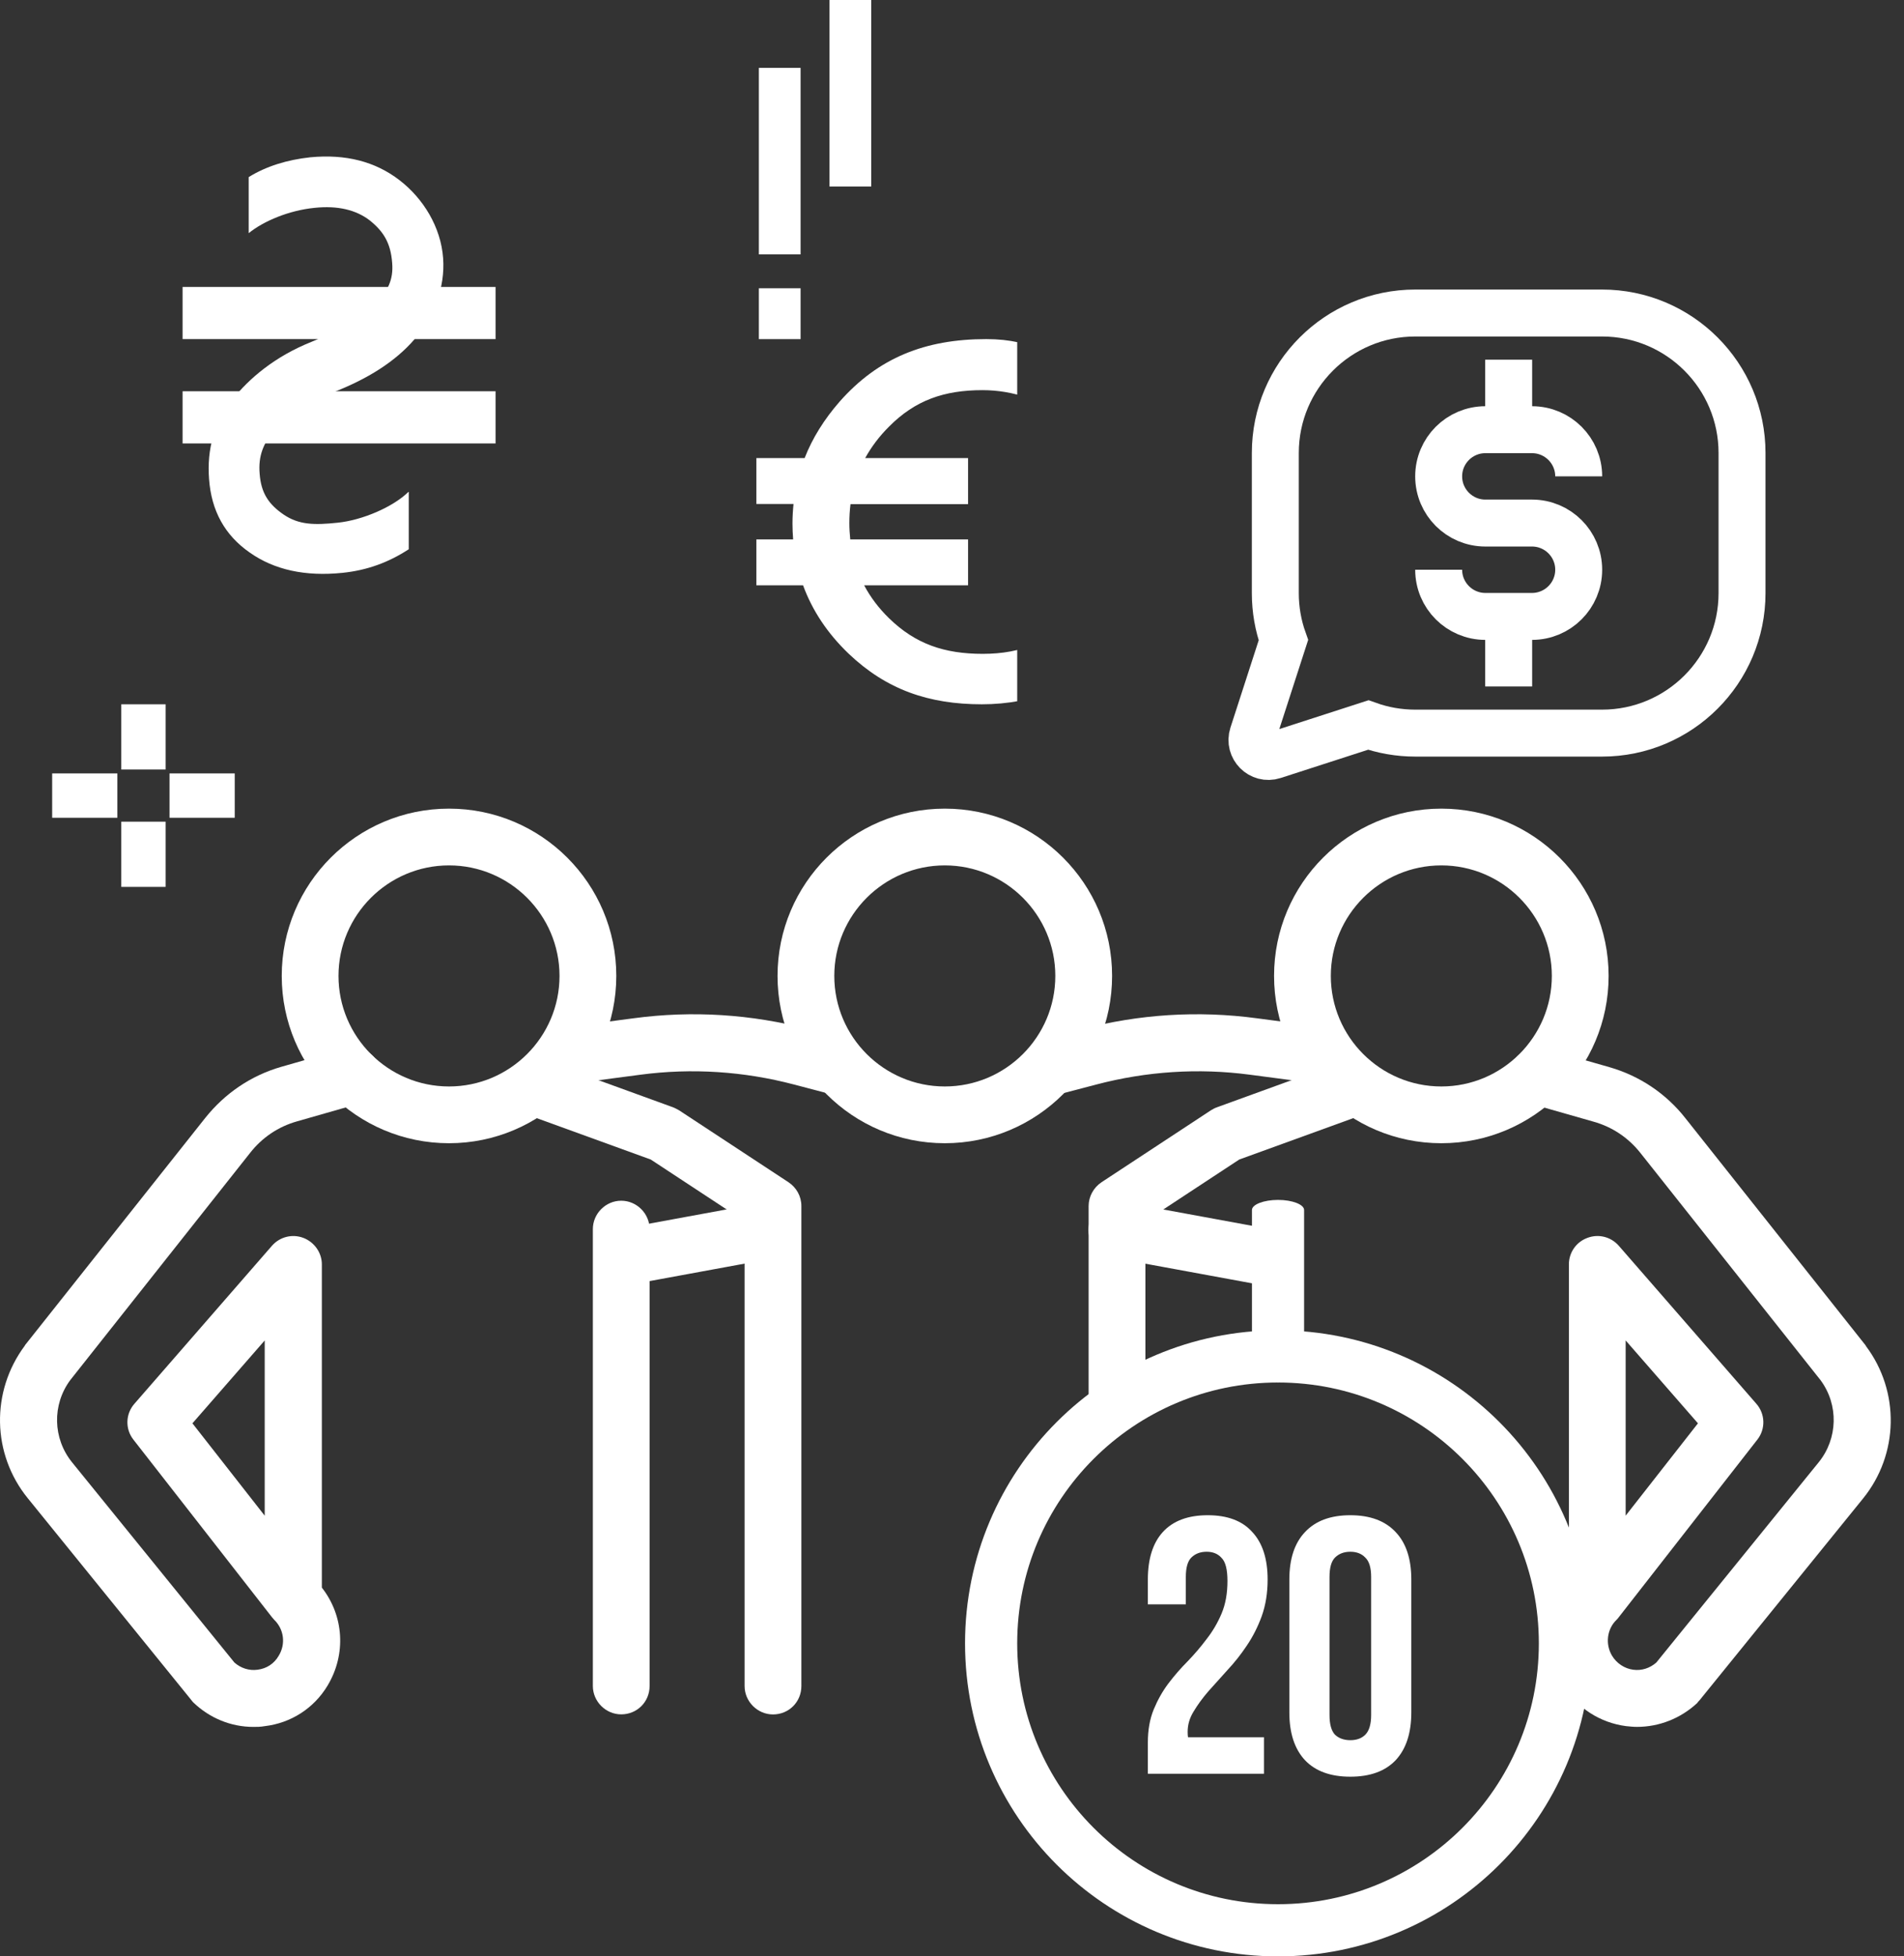 <svg width="73" height="75" viewBox="0 0 73 75" fill="none" xmlns="http://www.w3.org/2000/svg">
<rect x="0" y="0" width="73" height="75" fill="#333333" stroke="none"/>
<g clip-path="url(#clip0_29_2827)">
<path d="M36.224 43.827C32.684 43.827 29.811 40.954 29.811 37.413C29.811 33.873 32.684 31 36.224 31C39.765 31 42.638 33.873 42.638 37.413C42.638 40.954 39.765 43.827 36.224 43.827ZM36.224 33.176C33.888 33.176 31.987 35.077 31.987 37.413C31.987 39.75 33.888 41.651 36.224 41.651C38.56 41.651 40.461 39.75 40.461 37.413C40.461 35.077 38.56 33.176 36.224 33.176Z" fill="white"/>
<path d="M55.261 43.827C51.721 43.827 48.848 40.954 48.848 37.413C48.848 33.873 51.721 31 55.261 31C58.802 31 61.675 33.873 61.675 37.413C61.675 40.954 58.802 43.827 55.261 43.827ZM55.261 33.176C52.925 33.176 51.024 35.077 51.024 37.413C51.024 39.75 52.925 41.651 55.261 41.651C57.597 41.651 59.498 39.75 59.498 37.413C59.498 35.077 57.597 33.176 55.261 33.176Z" fill="white"/>
<path d="M62.764 66.202C62.619 66.202 62.488 66.188 62.343 66.173C61.342 66.042 60.471 65.477 59.934 64.62C59.209 63.431 59.31 61.936 60.152 60.862V48.471C60.152 48.021 60.428 47.614 60.863 47.455C61.284 47.295 61.763 47.411 62.067 47.76L67.335 53.81C67.683 54.202 67.697 54.782 67.378 55.189L62.067 61.994C62.038 62.038 62.009 62.067 61.98 62.096C61.603 62.458 61.545 63.039 61.806 63.474C61.98 63.764 62.285 63.968 62.619 64.011C62.938 64.055 63.257 63.953 63.504 63.735L69.729 56.059C70.469 55.145 70.498 53.854 69.801 52.911L62.909 44.219C62.444 43.624 61.821 43.203 61.095 43L58.657 42.304C58.077 42.144 57.743 41.535 57.917 40.954C58.077 40.374 58.686 40.04 59.267 40.214L61.705 40.911C62.865 41.244 63.881 41.926 64.621 42.87L71.528 51.576C71.528 51.59 71.542 51.59 71.542 51.605C72.848 53.346 72.805 55.755 71.426 57.452L65.158 65.186C65.129 65.215 65.1 65.244 65.071 65.288C64.432 65.883 63.605 66.202 62.764 66.202ZM62.328 51.387V58.105L65.1 54.565L62.328 51.387Z" fill="white"/>
<path d="M49 53C48.453 53 48 52.825 48 52.613V46.387C48 46.175 48.453 46 49 46C49.547 46 50 46.175 50 46.387V52.613C50 52.83 49.547 53 49 53Z" fill="white"/>
<path d="M40.301 41.984C39.822 41.984 39.373 41.665 39.257 41.171C39.097 40.591 39.445 39.996 40.026 39.836L41.462 39.459C43.668 38.879 45.931 38.733 48.195 39.038L50.952 39.401C51.547 39.474 51.968 40.025 51.895 40.62C51.822 41.215 51.271 41.636 50.676 41.563L47.919 41.2C45.946 40.939 43.958 41.07 42.028 41.578L40.592 41.955C40.49 41.969 40.403 41.984 40.301 41.984Z" fill="white"/>
<path d="M42.827 54.5C42.232 54.5 41.738 54.095 41.738 53.5V46.237C41.738 45.874 41.927 45.526 42.232 45.323L46.425 42.566C46.498 42.523 46.57 42.479 46.657 42.45L51.33 40.752C51.895 40.549 52.519 40.839 52.723 41.405C52.926 41.971 52.636 42.595 52.07 42.798L47.513 44.452L43.915 46.818V53C43.915 53.609 43.436 54.5 42.827 54.5Z" fill="white"/>
<path d="M48.587 49.282C48.515 49.282 48.456 49.282 48.384 49.267L42.623 48.208C42.029 48.092 41.637 47.526 41.753 46.946C41.869 46.351 42.435 45.959 43.015 46.075L48.776 47.134C49.371 47.25 49.763 47.816 49.646 48.397C49.559 48.905 49.109 49.282 48.587 49.282Z" fill="white"/>
<path d="M17.215 43.827C13.675 43.827 10.802 40.954 10.802 37.413C10.802 33.873 13.675 31 17.215 31C20.756 31 23.629 33.873 23.629 37.413C23.629 40.954 20.741 43.827 17.215 43.827ZM17.215 33.176C14.879 33.176 12.978 35.077 12.978 37.413C12.978 39.75 14.879 41.651 17.215 41.651C19.551 41.651 21.452 39.75 21.452 37.413C21.452 35.077 19.551 33.176 17.215 33.176Z" fill="white"/>
<path d="M9.714 66.203C8.858 66.203 8.045 65.869 7.421 65.274C7.392 65.245 7.363 65.216 7.334 65.172L1.066 57.438C-0.313 55.741 -0.356 53.346 0.949 51.591C0.949 51.576 0.964 51.576 0.964 51.562L7.871 42.855C8.625 41.912 9.627 41.23 10.787 40.897L13.225 40.2C13.806 40.041 14.4 40.374 14.575 40.94C14.734 41.52 14.4 42.115 13.835 42.289L11.397 42.986C10.671 43.189 10.047 43.61 9.583 44.205L2.691 52.911C1.994 53.854 2.023 55.146 2.763 56.06L8.988 63.736C9.235 63.953 9.554 64.055 9.873 64.011C10.222 63.968 10.512 63.779 10.686 63.475C10.962 63.025 10.889 62.459 10.512 62.096C10.483 62.067 10.454 62.023 10.425 61.995L5.114 55.189C4.795 54.783 4.809 54.203 5.157 53.811L10.425 47.76C10.729 47.412 11.208 47.296 11.629 47.455C12.05 47.615 12.34 48.021 12.34 48.471V60.863C13.182 61.937 13.283 63.416 12.558 64.621C12.035 65.492 11.15 66.057 10.149 66.174C9.989 66.203 9.859 66.203 9.714 66.203ZM7.378 54.565L10.149 58.106V51.388L7.378 54.565Z" fill="white"/>
<path d="M23.818 65.722C23.223 65.722 22.73 65.228 22.73 64.633V47.12C22.73 46.525 23.223 46.031 23.818 46.031C24.413 46.031 24.906 46.525 24.906 47.12V64.633C24.906 65.243 24.427 65.722 23.818 65.722Z" fill="white"/>
<path d="M32.161 41.984C32.074 41.984 31.972 41.969 31.885 41.955L30.449 41.578C28.519 41.07 26.531 40.939 24.557 41.2L21.8 41.563C21.206 41.636 20.654 41.229 20.582 40.62C20.509 40.025 20.915 39.474 21.525 39.401L24.282 39.038C26.545 38.733 28.809 38.879 31.015 39.459L32.451 39.836C33.031 39.996 33.38 40.591 33.22 41.171C33.09 41.665 32.654 41.984 32.161 41.984Z" fill="white"/>
<path d="M29.637 65.725C29.042 65.725 28.548 65.231 28.548 64.636V46.818L24.95 44.452L20.393 42.798C19.828 42.595 19.537 41.971 19.741 41.405C19.944 40.839 20.568 40.549 21.134 40.752L25.806 42.45C25.878 42.479 25.965 42.523 26.038 42.566L30.232 45.323C30.536 45.526 30.725 45.86 30.725 46.237V64.636C30.725 65.246 30.246 65.725 29.637 65.725Z" fill="white"/>
<path d="M23.875 49.282C23.367 49.282 22.903 48.919 22.802 48.397C22.686 47.802 23.077 47.236 23.672 47.134L29.433 46.075C30.028 45.959 30.594 46.351 30.695 46.946C30.811 47.541 30.419 48.106 29.825 48.208L24.064 49.267C24.006 49.267 23.948 49.282 23.875 49.282Z" fill="white"/>
<path d="M57.843 13.789V16.473" stroke="white" stroke-width="1.8" stroke-miterlimit="10"/>
<path d="M55.159 21.841C55.159 22.829 55.961 23.631 56.949 23.631H58.738C59.726 23.631 60.528 22.829 60.528 21.841C60.528 20.853 59.726 20.052 58.738 20.052H56.949C55.961 20.052 55.159 19.25 55.159 18.262C55.159 17.274 55.961 16.473 56.949 16.473H58.738C59.726 16.473 60.528 17.274 60.528 18.262" stroke="white" stroke-width="1.8" stroke-miterlimit="10"/>
<path d="M57.843 26.317V23.633" stroke="white" stroke-width="1.8" stroke-miterlimit="10"/>
<path d="M52.459 27.794L48.825 28.969C48.336 29.127 47.874 28.664 48.031 28.174L49.206 24.542C49.005 23.978 48.896 23.371 48.896 22.737V17.368C48.896 14.404 51.299 12 54.264 12H61.422C64.386 12 66.79 14.404 66.79 17.368V22.737C66.79 25.701 64.386 28.105 61.422 28.105H54.264C53.632 28.105 53.022 27.995 52.459 27.794Z" stroke="white" stroke-width="1.8" stroke-miterlimit="10"/>
<g clip-path="url(#clip1_29_2827)">
<path d="M40.036 24.513C39.894 24.588 39.752 24.653 39.615 24.709C39.083 24.945 38.439 25.066 37.679 25.066C36.209 25.066 35.099 24.69 34.085 23.7C33.689 23.314 33.375 22.896 33.132 22.44H37.116V20.679H32.599C32.579 20.474 32.564 20.27 32.564 20.056C32.564 19.805 32.579 19.563 32.609 19.326H37.116V17.56H33.172C33.41 17.128 33.715 16.723 34.085 16.356C35.088 15.343 36.199 14.957 37.669 14.957C38.257 14.957 38.835 15.054 39.407 15.25L40.269 13.511C39.403 13.172 38.733 13 37.816 13C35.464 13 33.674 13.72 32.194 15.394C31.601 16.072 31.149 16.793 30.85 17.56H29V19.321H30.424C30.399 19.568 30.384 19.819 30.384 20.07C30.384 20.274 30.394 20.479 30.409 20.679H29V22.44H30.79C31.144 23.407 31.727 24.285 32.544 25.066C33.988 26.438 35.605 27 37.648 27C38.627 27 39.575 26.823 40.492 26.475L40.036 24.513Z" fill="white"/>
</g>
<g clip-path="url(#clip2_29_2827)">
<path d="M15.658 18.859C15.064 19.44 13.892 19.941 12.951 20.038C12.039 20.135 11.46 20.119 10.881 19.731C10.316 19.343 10.012 18.923 9.955 18.164C9.897 17.469 10.099 17 10.519 16.483C10.939 15.966 11.576 15.498 12.719 15.062C14.109 14.528 15.165 13.85 15.889 13.01C16.627 12.169 17.076 11.022 16.989 9.891C16.902 8.712 16.237 7.613 15.31 6.902C14.384 6.191 13.255 5.901 11.894 6.03C11.011 6.127 10.215 6.369 9.535 6.789V8.938C10.114 8.47 11.084 8.066 12.053 7.969C12.951 7.872 13.66 8.049 14.181 8.453C14.702 8.873 14.977 9.31 15.035 10.069C15.093 10.732 14.861 11.168 14.384 11.669C13.906 12.169 13.081 12.638 11.938 13.107C10.563 13.656 9.549 14.496 8.884 15.352C8.218 16.209 7.928 17.21 8.015 18.358C8.102 19.586 8.623 20.523 9.578 21.185C10.519 21.848 11.706 22.106 13.125 21.961C14.08 21.864 14.905 21.557 15.672 21.056V18.859H15.658Z" fill="white"/>
<path d="M19 11H7V13H19V11Z" fill="white"/>
<path d="M19 15H7V17H19V15Z" fill="white"/>
</g>
<path d="M5.5 27V29.5" stroke="white" stroke-width="1.7" stroke-miterlimit="10"/>
<path d="M5.5 31.5V34" stroke="white" stroke-width="1.7" stroke-miterlimit="10"/>
<path d="M9 30.5H6.5" stroke="white" stroke-width="1.7" stroke-miterlimit="10"/>
<path d="M4.5 30.5H2" stroke="white" stroke-width="1.7" stroke-miterlimit="10"/>
<path d="M32.603 7.15V0" stroke="white" stroke-width="1.6" stroke-miterlimit="10"/>
<path d="M29.895 9.752V2.602" stroke="white" stroke-width="1.6" stroke-miterlimit="10"/>
<path d="M29.895 13.001V11.051" stroke="white" stroke-width="1.6" stroke-miterlimit="10"/>
</g>
<path d="M49 74C55.075 74 60 69.075 60 63C60 56.925 55.075 52 49 52C42.925 52 38 56.925 38 63C38 69.075 42.925 74 49 74Z" stroke="white" stroke-width="2" stroke-miterlimit="10"/>
<path d="M47.061 60.608C47.061 60.169 46.987 59.875 46.837 59.726C46.697 59.567 46.506 59.488 46.263 59.488C46.021 59.488 45.825 59.563 45.675 59.712C45.535 59.852 45.465 60.099 45.465 60.454V61.504H44.009V60.552C44.009 59.759 44.201 59.152 44.583 58.732C44.975 58.303 45.549 58.088 46.305 58.088C47.061 58.088 47.631 58.303 48.013 58.732C48.405 59.152 48.601 59.759 48.601 60.552C48.601 61.065 48.527 61.532 48.377 61.952C48.228 62.363 48.037 62.741 47.803 63.086C47.579 63.422 47.332 63.735 47.061 64.024C46.8 64.313 46.553 64.589 46.319 64.85C46.095 65.111 45.909 65.368 45.759 65.62C45.61 65.863 45.535 66.119 45.535 66.39C45.535 66.483 45.54 66.553 45.549 66.6H48.461V68H44.009V66.796C44.009 66.32 44.084 65.9 44.233 65.536C44.383 65.172 44.569 64.841 44.793 64.542C45.027 64.234 45.274 63.949 45.535 63.688C45.797 63.417 46.039 63.133 46.263 62.834C46.497 62.535 46.688 62.209 46.837 61.854C46.987 61.499 47.061 61.084 47.061 60.608ZM50.974 65.746C50.974 66.101 51.044 66.353 51.184 66.502C51.333 66.642 51.529 66.712 51.772 66.712C52.015 66.712 52.206 66.642 52.346 66.502C52.495 66.353 52.57 66.101 52.57 65.746V60.454C52.57 60.099 52.495 59.852 52.346 59.712C52.206 59.563 52.015 59.488 51.772 59.488C51.529 59.488 51.333 59.563 51.184 59.712C51.044 59.852 50.974 60.099 50.974 60.454V65.746ZM49.434 60.552C49.434 59.759 49.635 59.152 50.036 58.732C50.437 58.303 51.016 58.088 51.772 58.088C52.528 58.088 53.107 58.303 53.508 58.732C53.909 59.152 54.11 59.759 54.11 60.552V65.648C54.11 66.441 53.909 67.053 53.508 67.482C53.107 67.902 52.528 68.112 51.772 68.112C51.016 68.112 50.437 67.902 50.036 67.482C49.635 67.053 49.434 66.441 49.434 65.648V60.552Z" fill="white"/>
<defs>
<clipPath id="clip0_29_2827">
<rect width="73" height="67" fill="white"/>
</clipPath>
<clipPath id="clip1_29_2827">
<rect width="10" height="14" fill="white" transform="translate(29 13)"/>
</clipPath>
<clipPath id="clip2_29_2827">
<rect width="12" height="16" fill="white" transform="translate(7 6)"/>
</clipPath>
</defs>
</svg>
